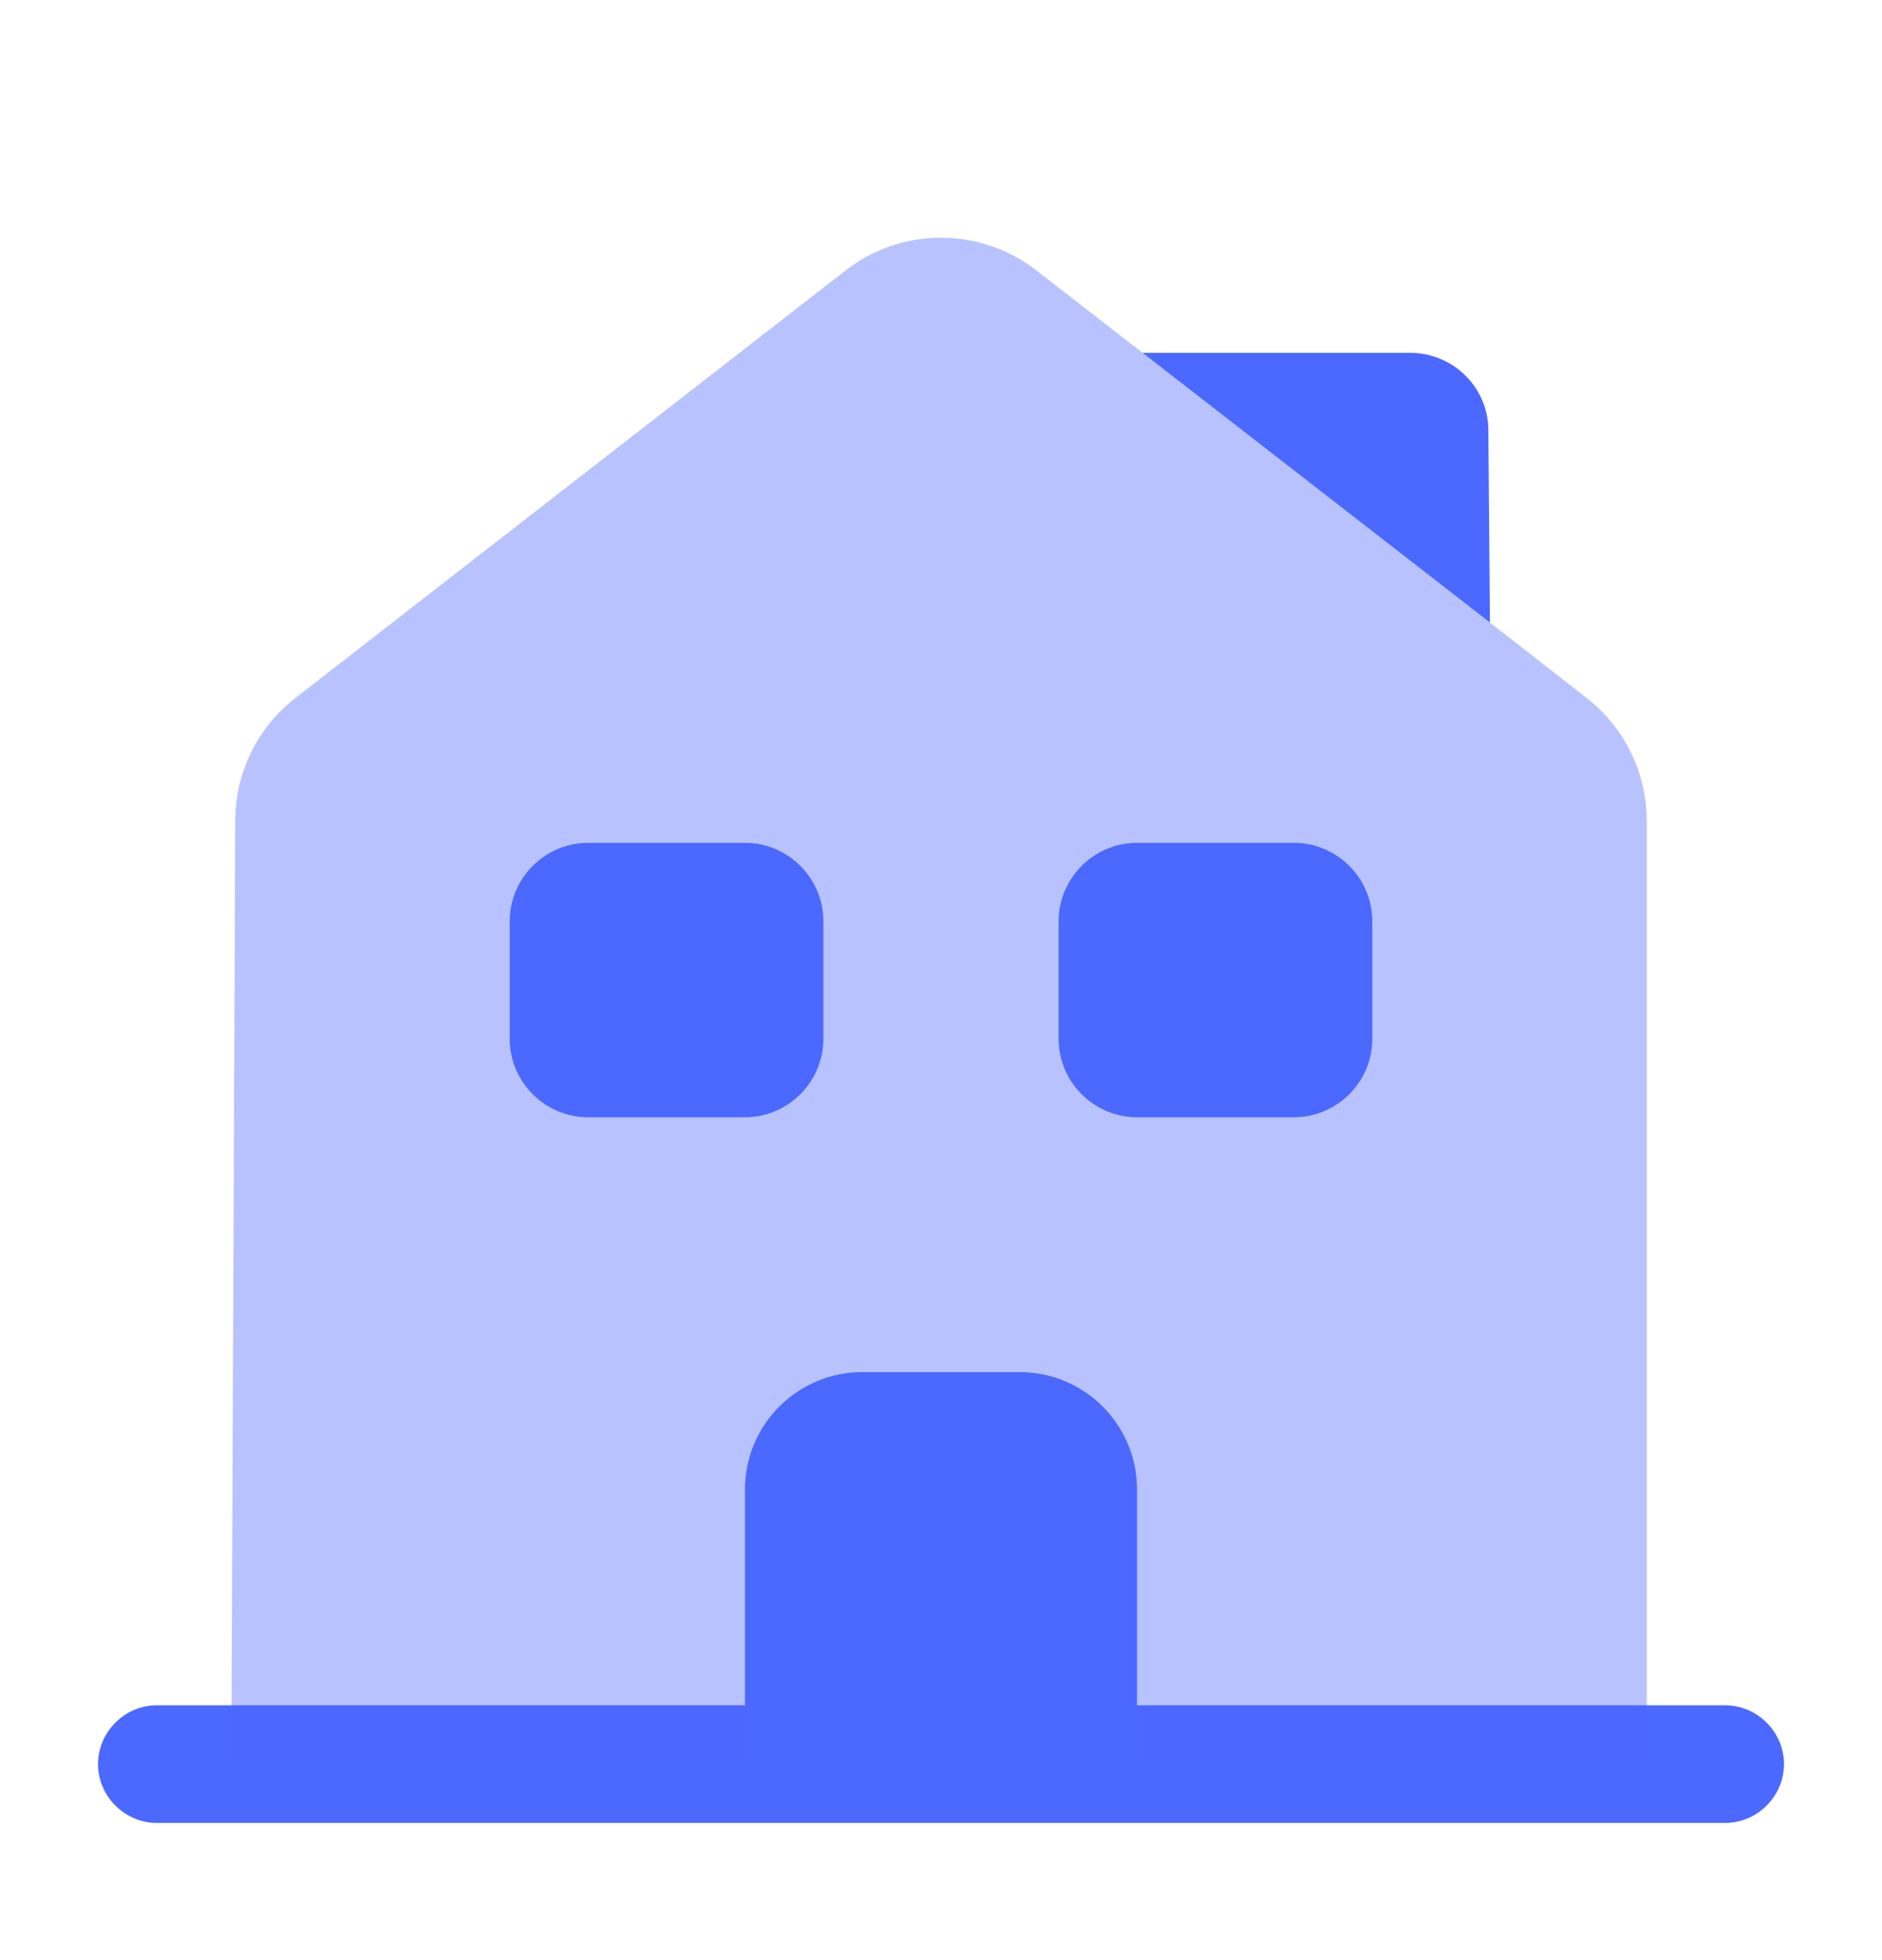 <svg width="24" height="25" viewBox="0 0 24 25" fill="none" xmlns="http://www.w3.org/2000/svg">
<path d="M22 23.25H2C1.59 23.25 1.25 22.91 1.25 22.5C1.25 22.09 1.59 21.75 2 21.75H22C22.41 21.75 22.75 22.09 22.75 22.5C22.75 22.91 22.41 23.25 22 23.25Z" fill="#4B68FF"/>
<path opacity="0.4" d="M21 10.48V22.5H2.95L3 10.47C3 9.86 3.28 9.28 3.77 8.9L10.77 3.46C11.49 2.89 12.51 2.89 13.23 3.46L14.57 4.5L19 7.94L20.23 8.9C20.72 9.28 21 9.86 21 10.48Z" fill="#4B68FF"/>
<path d="M13 17.5H11C10.17 17.5 9.5 18.17 9.5 19V22.5H14.5V19C14.5 18.17 13.83 17.5 13 17.5Z" fill="#4B68FF"/>
<path d="M9.5 14.25H7.5C6.95 14.25 6.5 13.8 6.5 13.25V11.75C6.5 11.2 6.95 10.75 7.5 10.75H9.5C10.05 10.75 10.5 11.2 10.5 11.75V13.25C10.5 13.8 10.05 14.25 9.5 14.25Z" fill="#4B68FF"/>
<path d="M16.5 14.25H14.5C13.95 14.25 13.5 13.8 13.5 13.25V11.75C13.5 11.2 13.95 10.75 14.5 10.75H16.5C17.05 10.75 17.5 11.2 17.5 11.75V13.25C17.5 13.8 17.05 14.25 16.5 14.25Z" fill="#4B68FF"/>
<path d="M19 7.94L14.57 4.5H17.98C18.53 4.5 18.98 4.94 18.98 5.49L19 7.94Z" fill="#4B68FF"/>
</svg>
